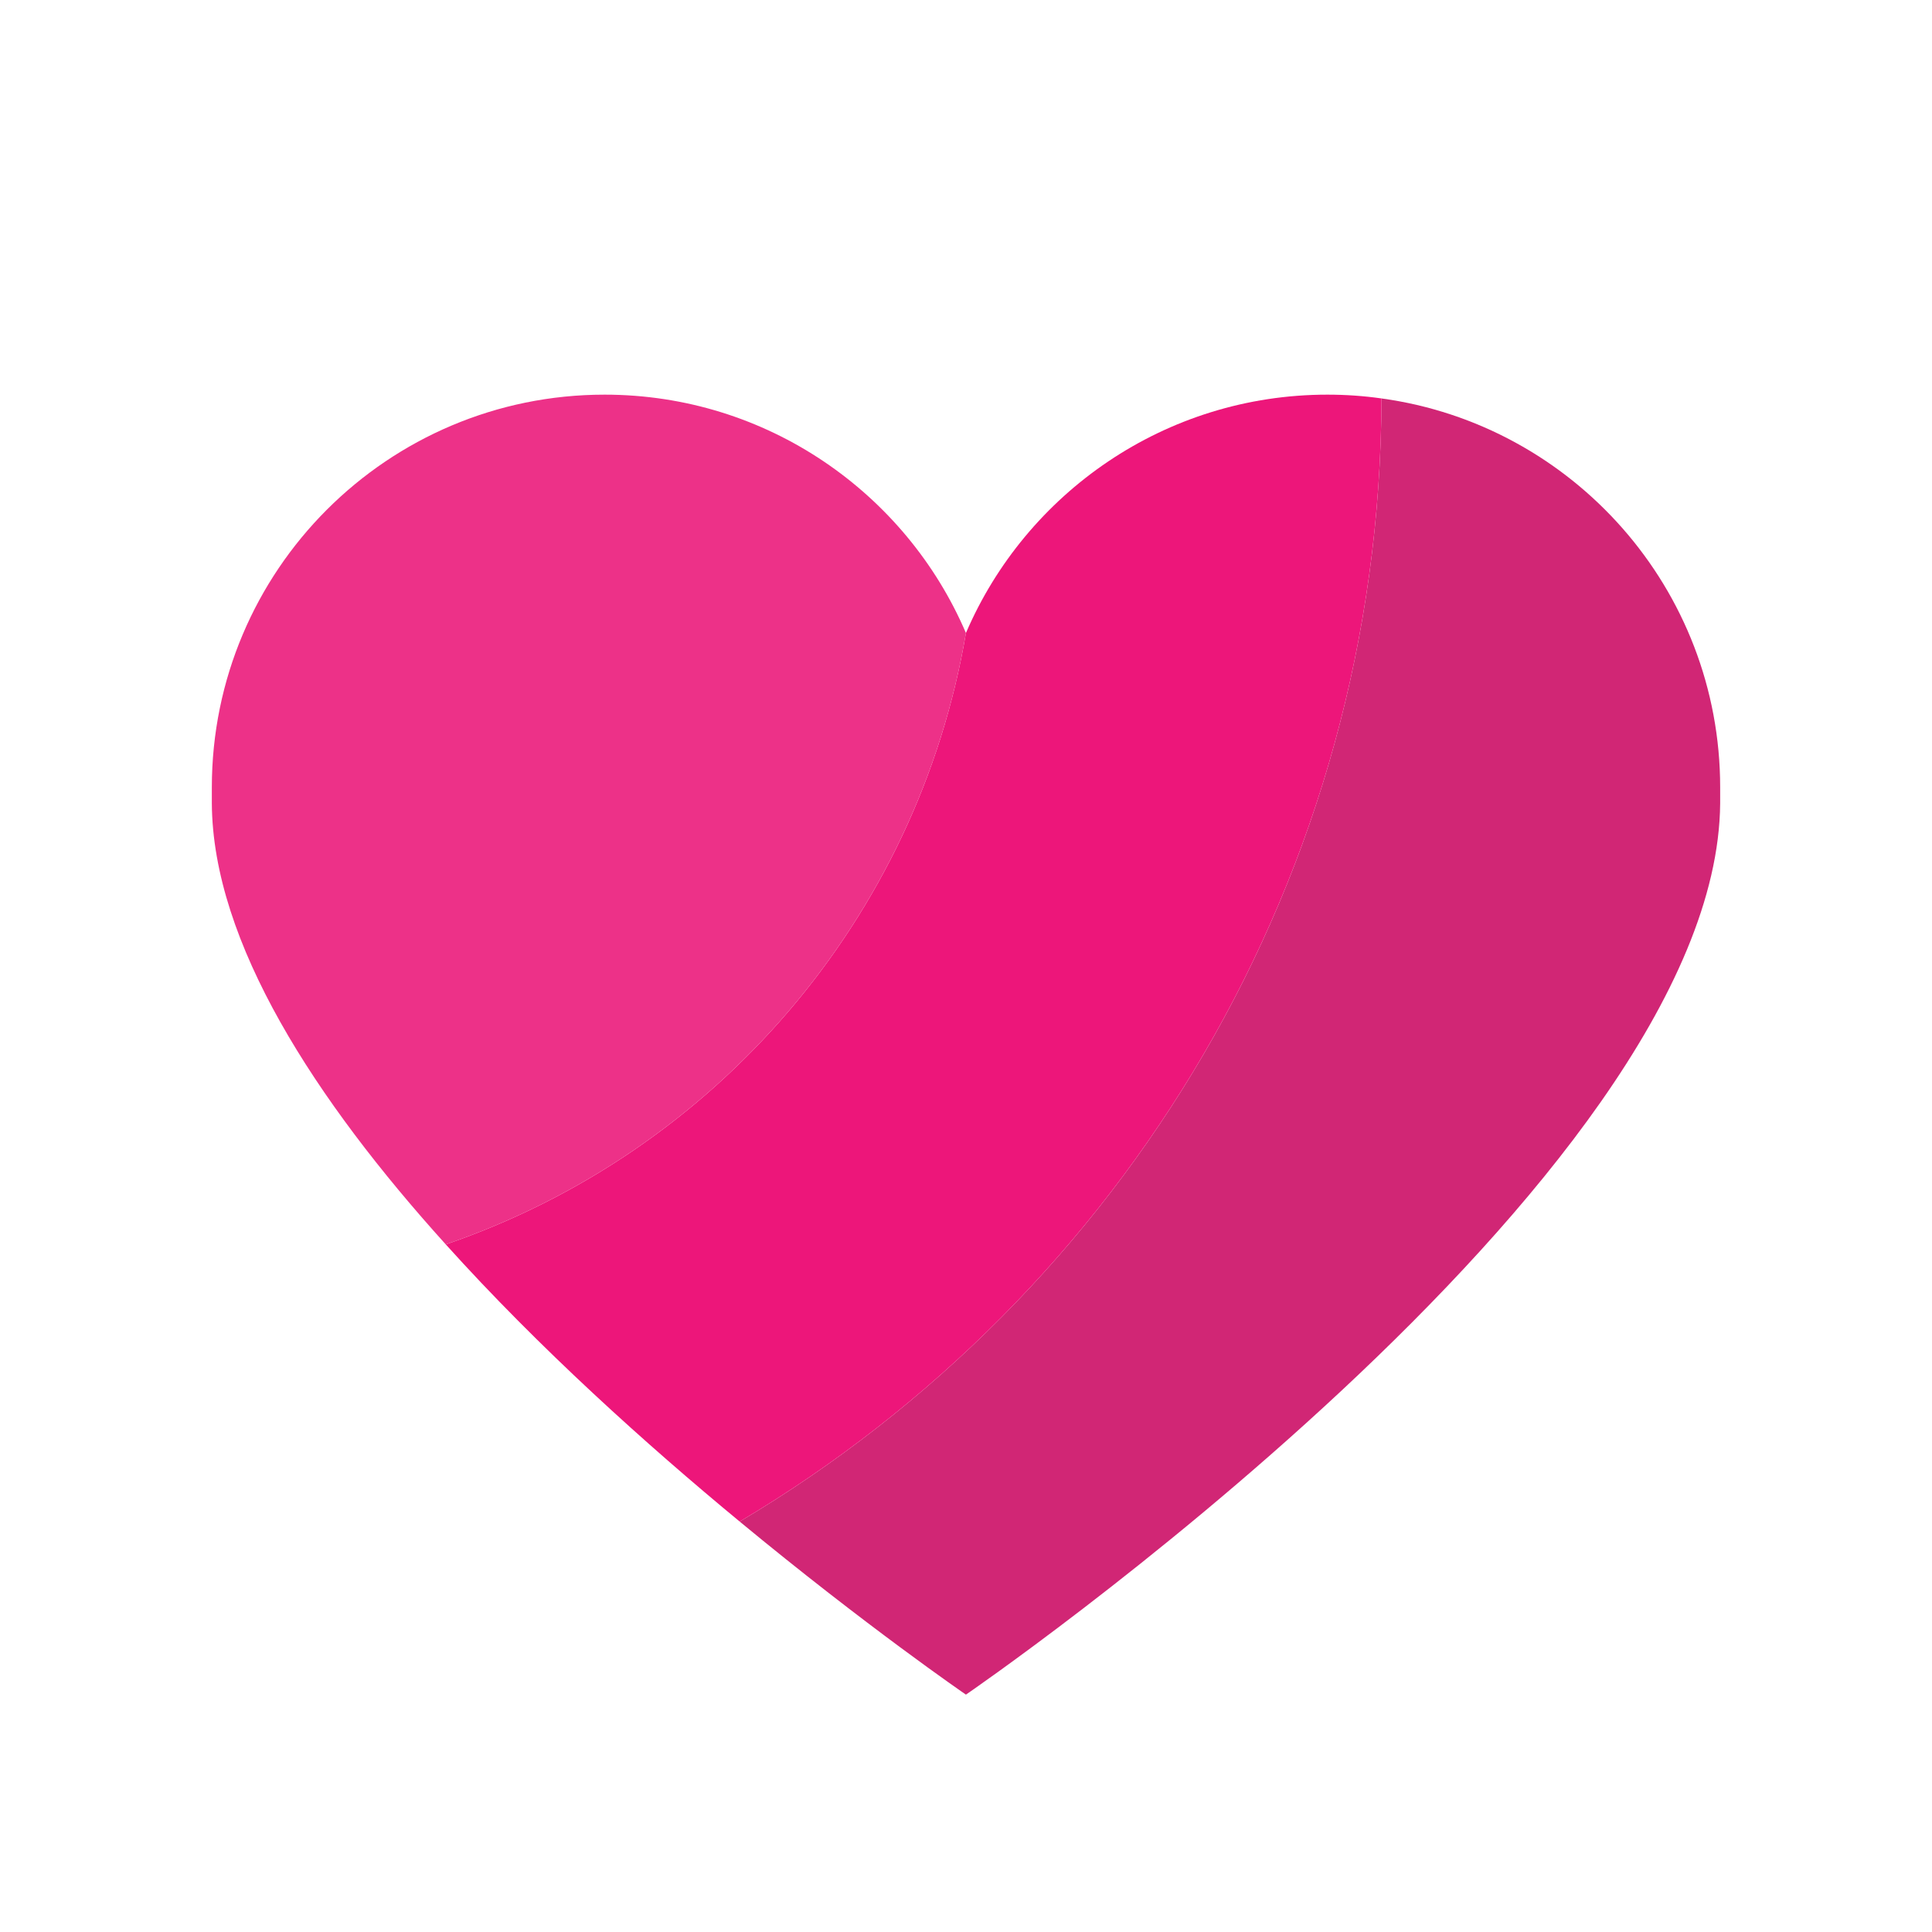 <svg xmlns="http://www.w3.org/2000/svg" xmlns:xlink="http://www.w3.org/1999/xlink" width="500" zoomAndPan="magnify" viewBox="0 0 375 375" height="500" preserveAspectRatio="xMidYMid meet" version="1.0"><path fill="#d12675" d="M 333.883 152.836 C 333.883 153.812 333.883 155.918 333.883 155.918 C 333.316 229.039 187.488 328.926 187.488 328.926 C 187.488 328.926 168.188 315.691 143.574 295.336 C 217.973 251.156 267.875 170.082 268.148 77.336 C 305.258 82.426 333.883 114.305 333.883 152.836 " fill-opacity="1" fill-rule="nonzero"/><path fill="#ed167a" d="M 268.148 77.336 C 267.875 170.082 217.973 251.156 143.574 295.336 C 125.543 280.441 104.676 261.699 86.523 241.539 C 138.68 223.684 178.066 178.375 187.488 122.867 C 199.133 95.711 226.164 76.602 257.648 76.602 C 261.223 76.602 264.723 76.848 268.148 77.336 " fill-opacity="1" fill-rule="nonzero"/><path fill="#ed3188" d="M 187.488 122.867 C 178.066 178.375 138.68 223.684 86.523 241.539 C 61.301 213.629 41.266 182.949 41.117 155.918 C 41.117 155.918 41.117 153.812 41.117 152.836 C 41.117 110.73 75.246 76.602 117.348 76.602 C 148.836 76.602 175.867 95.711 187.488 122.867 " fill-opacity="1" fill-rule="nonzero"/></svg>